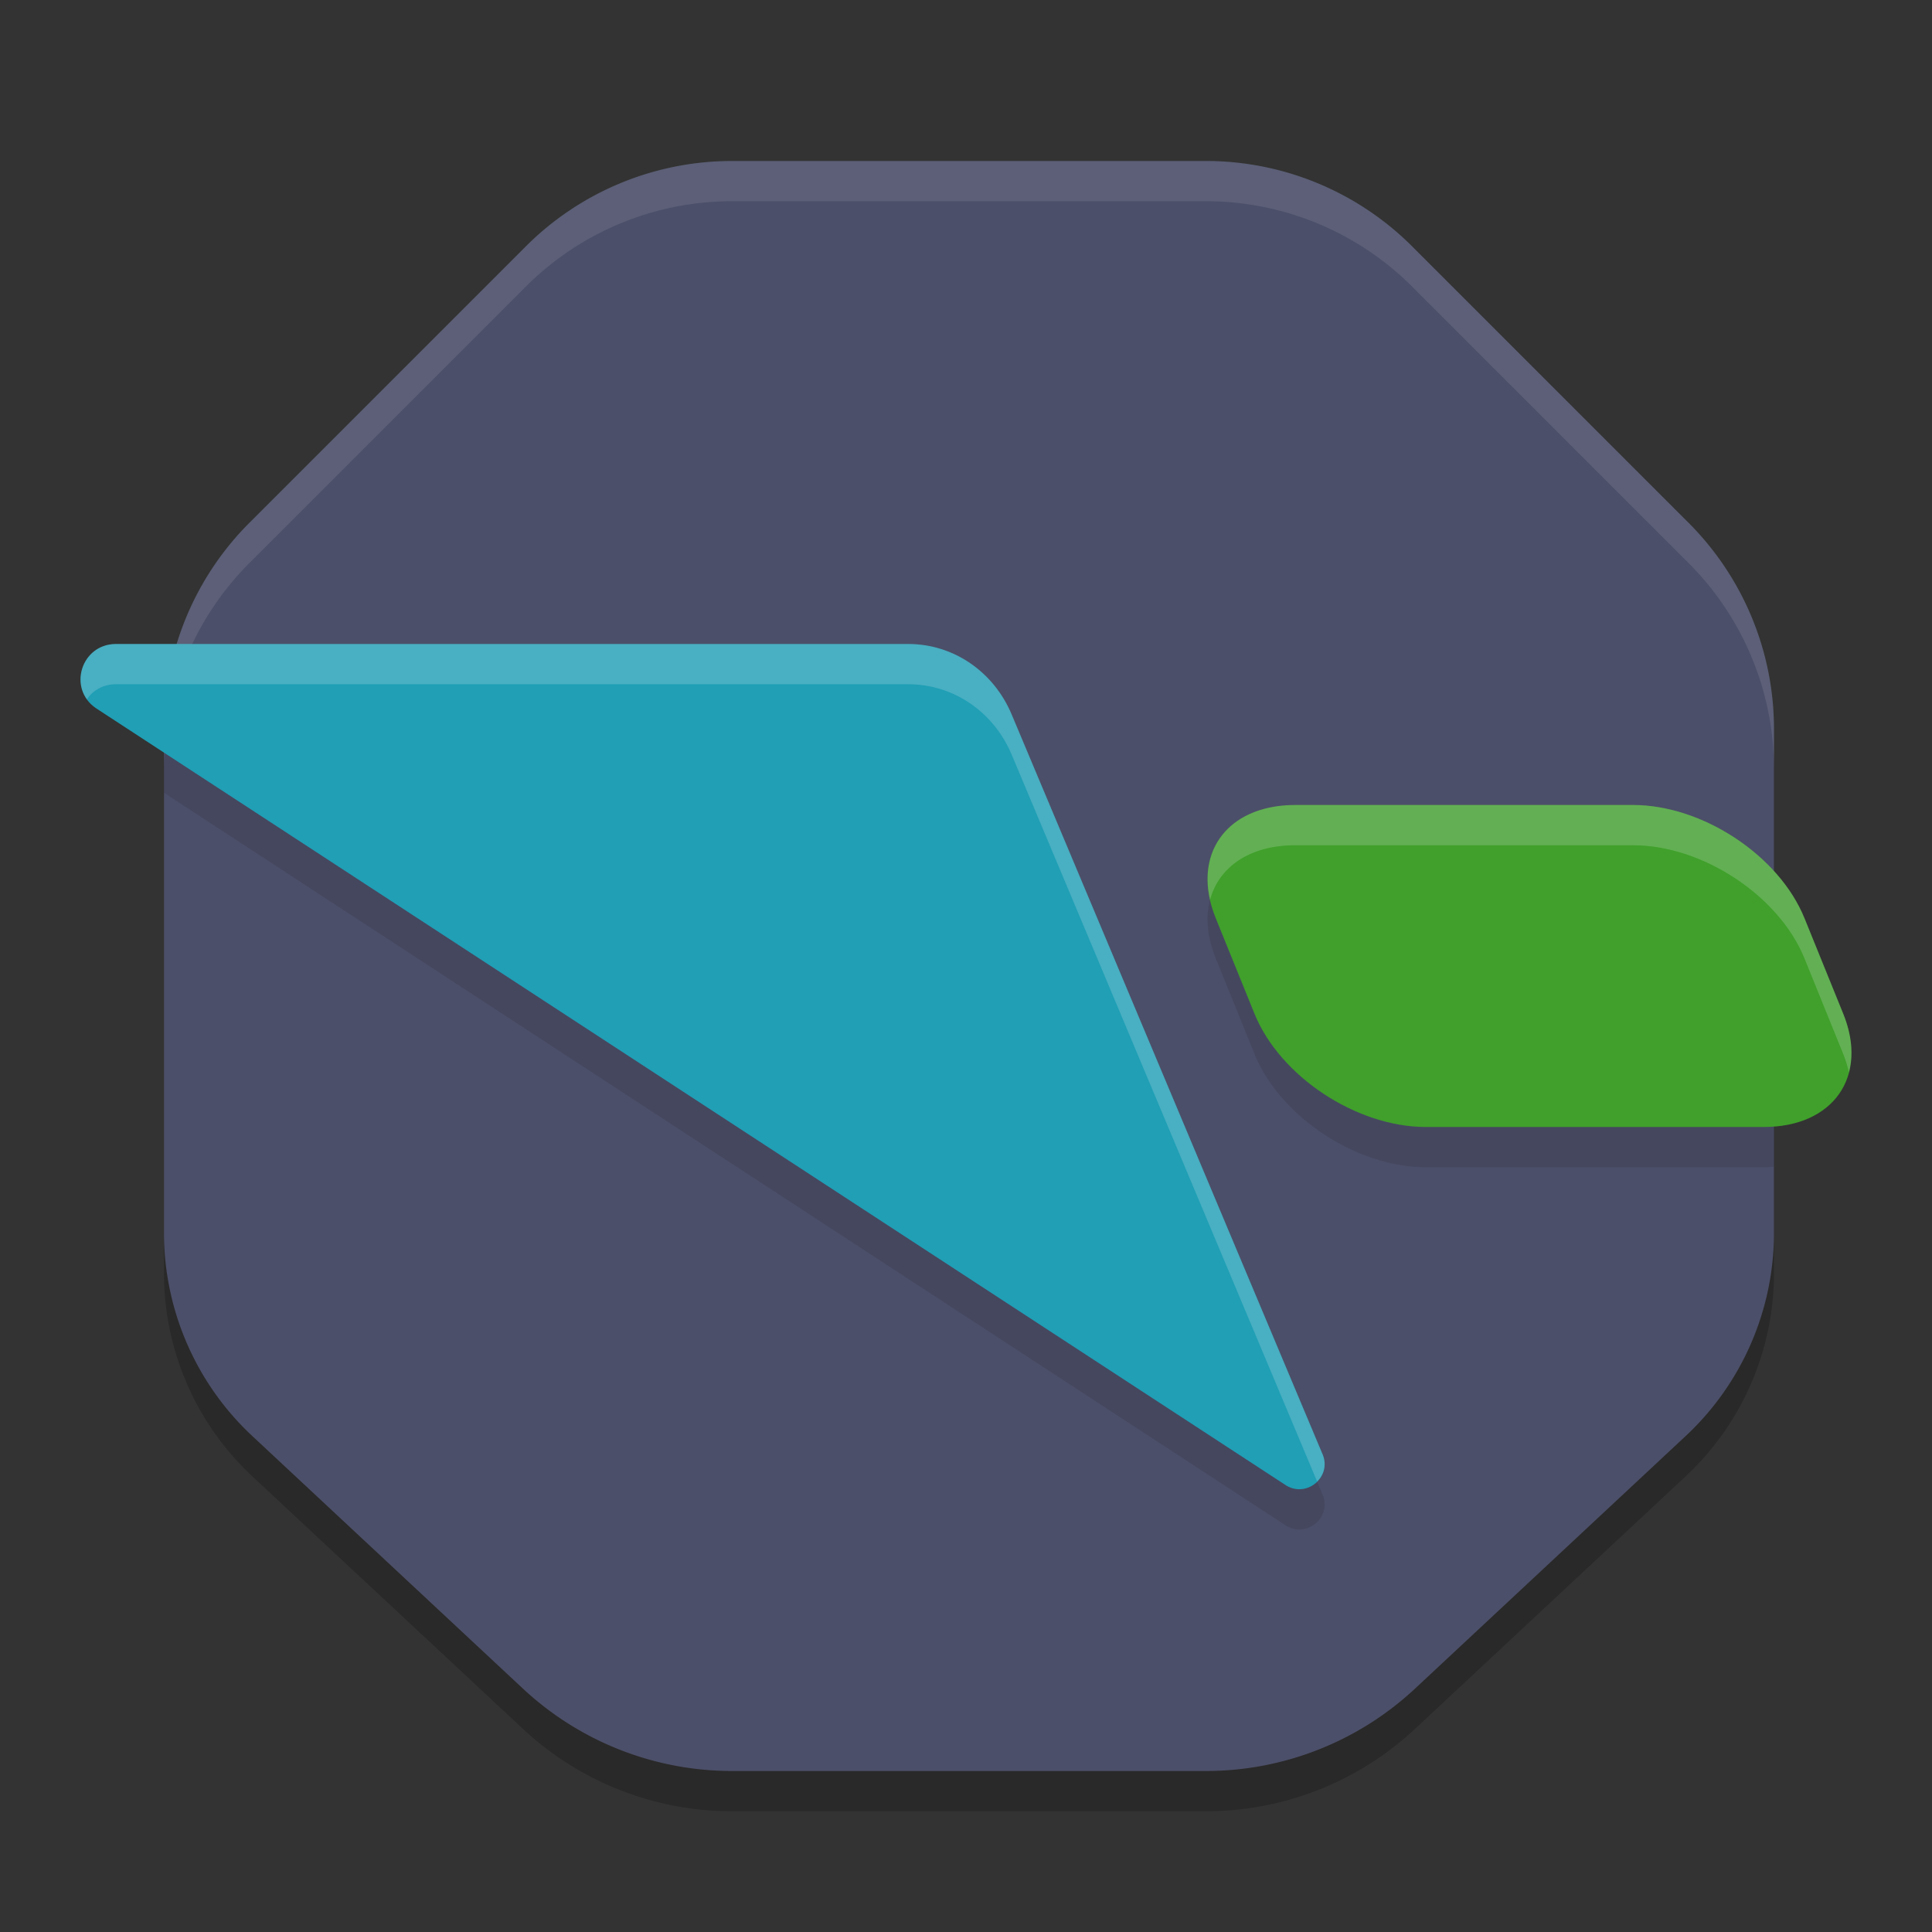 <svg xmlns="http://www.w3.org/2000/svg" width="48" height="48" version="1.1">
 <rect width="100%" height="100%" fill="#333333" stroke="none"/>
 <path style="opacity:0.2" d="M 29.963,45 H 18.185 A 7.611,7.611 0 0 1 12.992,42.953 L 6.267,36.677 A 6.904,6.904 0 0 1 4.074,31.63 V 19.111 A 7.243,7.243 0 0 1 6.195,13.99 L 13.064,7.121 A 7.243,7.243 0 0 1 18.185,5 H 29.963 A 7.243,7.243 0 0 1 35.084,7.121 L 41.953,13.99 A 7.243,7.243 0 0 1 44.074,19.111 V 31.63 A 6.904,6.904 0 0 1 41.881,36.677 L 35.156,42.953 A 7.611,7.611 0 0 1 29.963,45 Z"/>
 <path style="fill:#4c4f69" d="M 29.963,44 H 18.185 A 7.611,7.611 0 0 1 12.992,41.953 L 6.267,35.677 A 6.904,6.904 0 0 1 4.074,30.63 V 18.111 A 7.243,7.243 0 0 1 6.195,12.99 L 13.064,6.121 A 7.243,7.243 0 0 1 18.185,4 H 29.963 A 7.243,7.243 0 0 1 35.084,6.121 L 41.953,12.99 A 7.243,7.243 0 0 1 44.074,18.111 V 30.63 A 6.904,6.904 0 0 1 41.881,35.677 L 35.156,41.953 A 7.611,7.611 0 0 1 29.963,44 Z"/>
 <path style="opacity:0.1" d="M 4.184,17 A 7.243,7.243 0 0 0 4.074,18.111 V 19.697 L 31.922,37.885 C 32.428,38.235 33.086,37.726 32.867,37.152 L 25.133,18.746 C 24.694,17.701 23.704,17 22.564,17 Z M 32.18,21 C 30.453,21 29.573,22.254 30.205,23.812 L 31.168,26.187 C 31.801,27.746 33.701,29 35.428,29 H 43.82 C 43.907,29 43.991,28.995 44.074,28.988 V 22.648 C 43.19,21.677 41.837,21 40.572,21 Z"/>
 <path style="opacity:0.1;fill:#eff1f5" d="M 18.186,4 A 7.243,7.243 0 0 0 13.064,6.121 L 6.195,12.99 A 7.243,7.243 0 0 0 4.074,18.111 V 19.111 A 7.243,7.243 0 0 1 6.195,13.99 L 13.064,7.121 A 7.243,7.243 0 0 1 18.186,5 H 29.963 A 7.243,7.243 0 0 1 35.084,7.121 L 41.953,13.99 A 7.243,7.243 0 0 1 44.074,19.111 V 18.111 A 7.243,7.243 0 0 0 41.953,12.99 L 35.084,6.121 A 7.243,7.243 0 0 0 29.963,4 Z"/>
 <path style="fill:#209fb5" d="M 32.868,36.152 25.132,17.747 C 24.693,16.702 23.704,16 22.565,16 H 2.873 C 2.017,16.007 1.675,17.104 2.378,17.591 L 31.923,36.885 C 32.429,37.235 33.086,36.725 32.868,36.152 Z"/>
 <path style="fill:#40a02b" d="M 32.18,20 H 40.573 C 42.3,20 44.199,21.255 44.832,22.813 L 45.795,25.187 C 46.428,26.745 45.547,28 43.82,28 H 35.427 C 33.7,28 31.801,26.745 31.168,25.187 L 30.205,22.813 C 29.572,21.255 30.453,20 32.18,20 Z"/>
 <path style="opacity:0.2;fill:#eff1f5" d="M 2.873,16 C 2.127,16.006 1.774,16.837 2.158,17.373 2.307,17.156 2.554,17.003 2.873,17 H 22.564 C 23.704,17 24.694,17.701 25.133,18.746 L 32.723,36.807 C 32.883,36.647 32.965,36.408 32.867,36.152 L 25.133,17.746 C 24.694,16.701 23.704,16 22.564,16 Z M 32.18,20 C 30.625,20 29.76,21.017 30.064,22.357 30.279,21.543 31.045,21 32.18,21 H 40.572 C 42.299,21 44.199,22.254 44.832,23.812 L 45.795,26.187 C 45.858,26.343 45.902,26.494 45.936,26.643 46.047,26.218 46.012,25.722 45.795,25.187 L 44.832,22.812 C 44.199,21.254 42.299,20 40.572,20 Z"/>
</svg>

